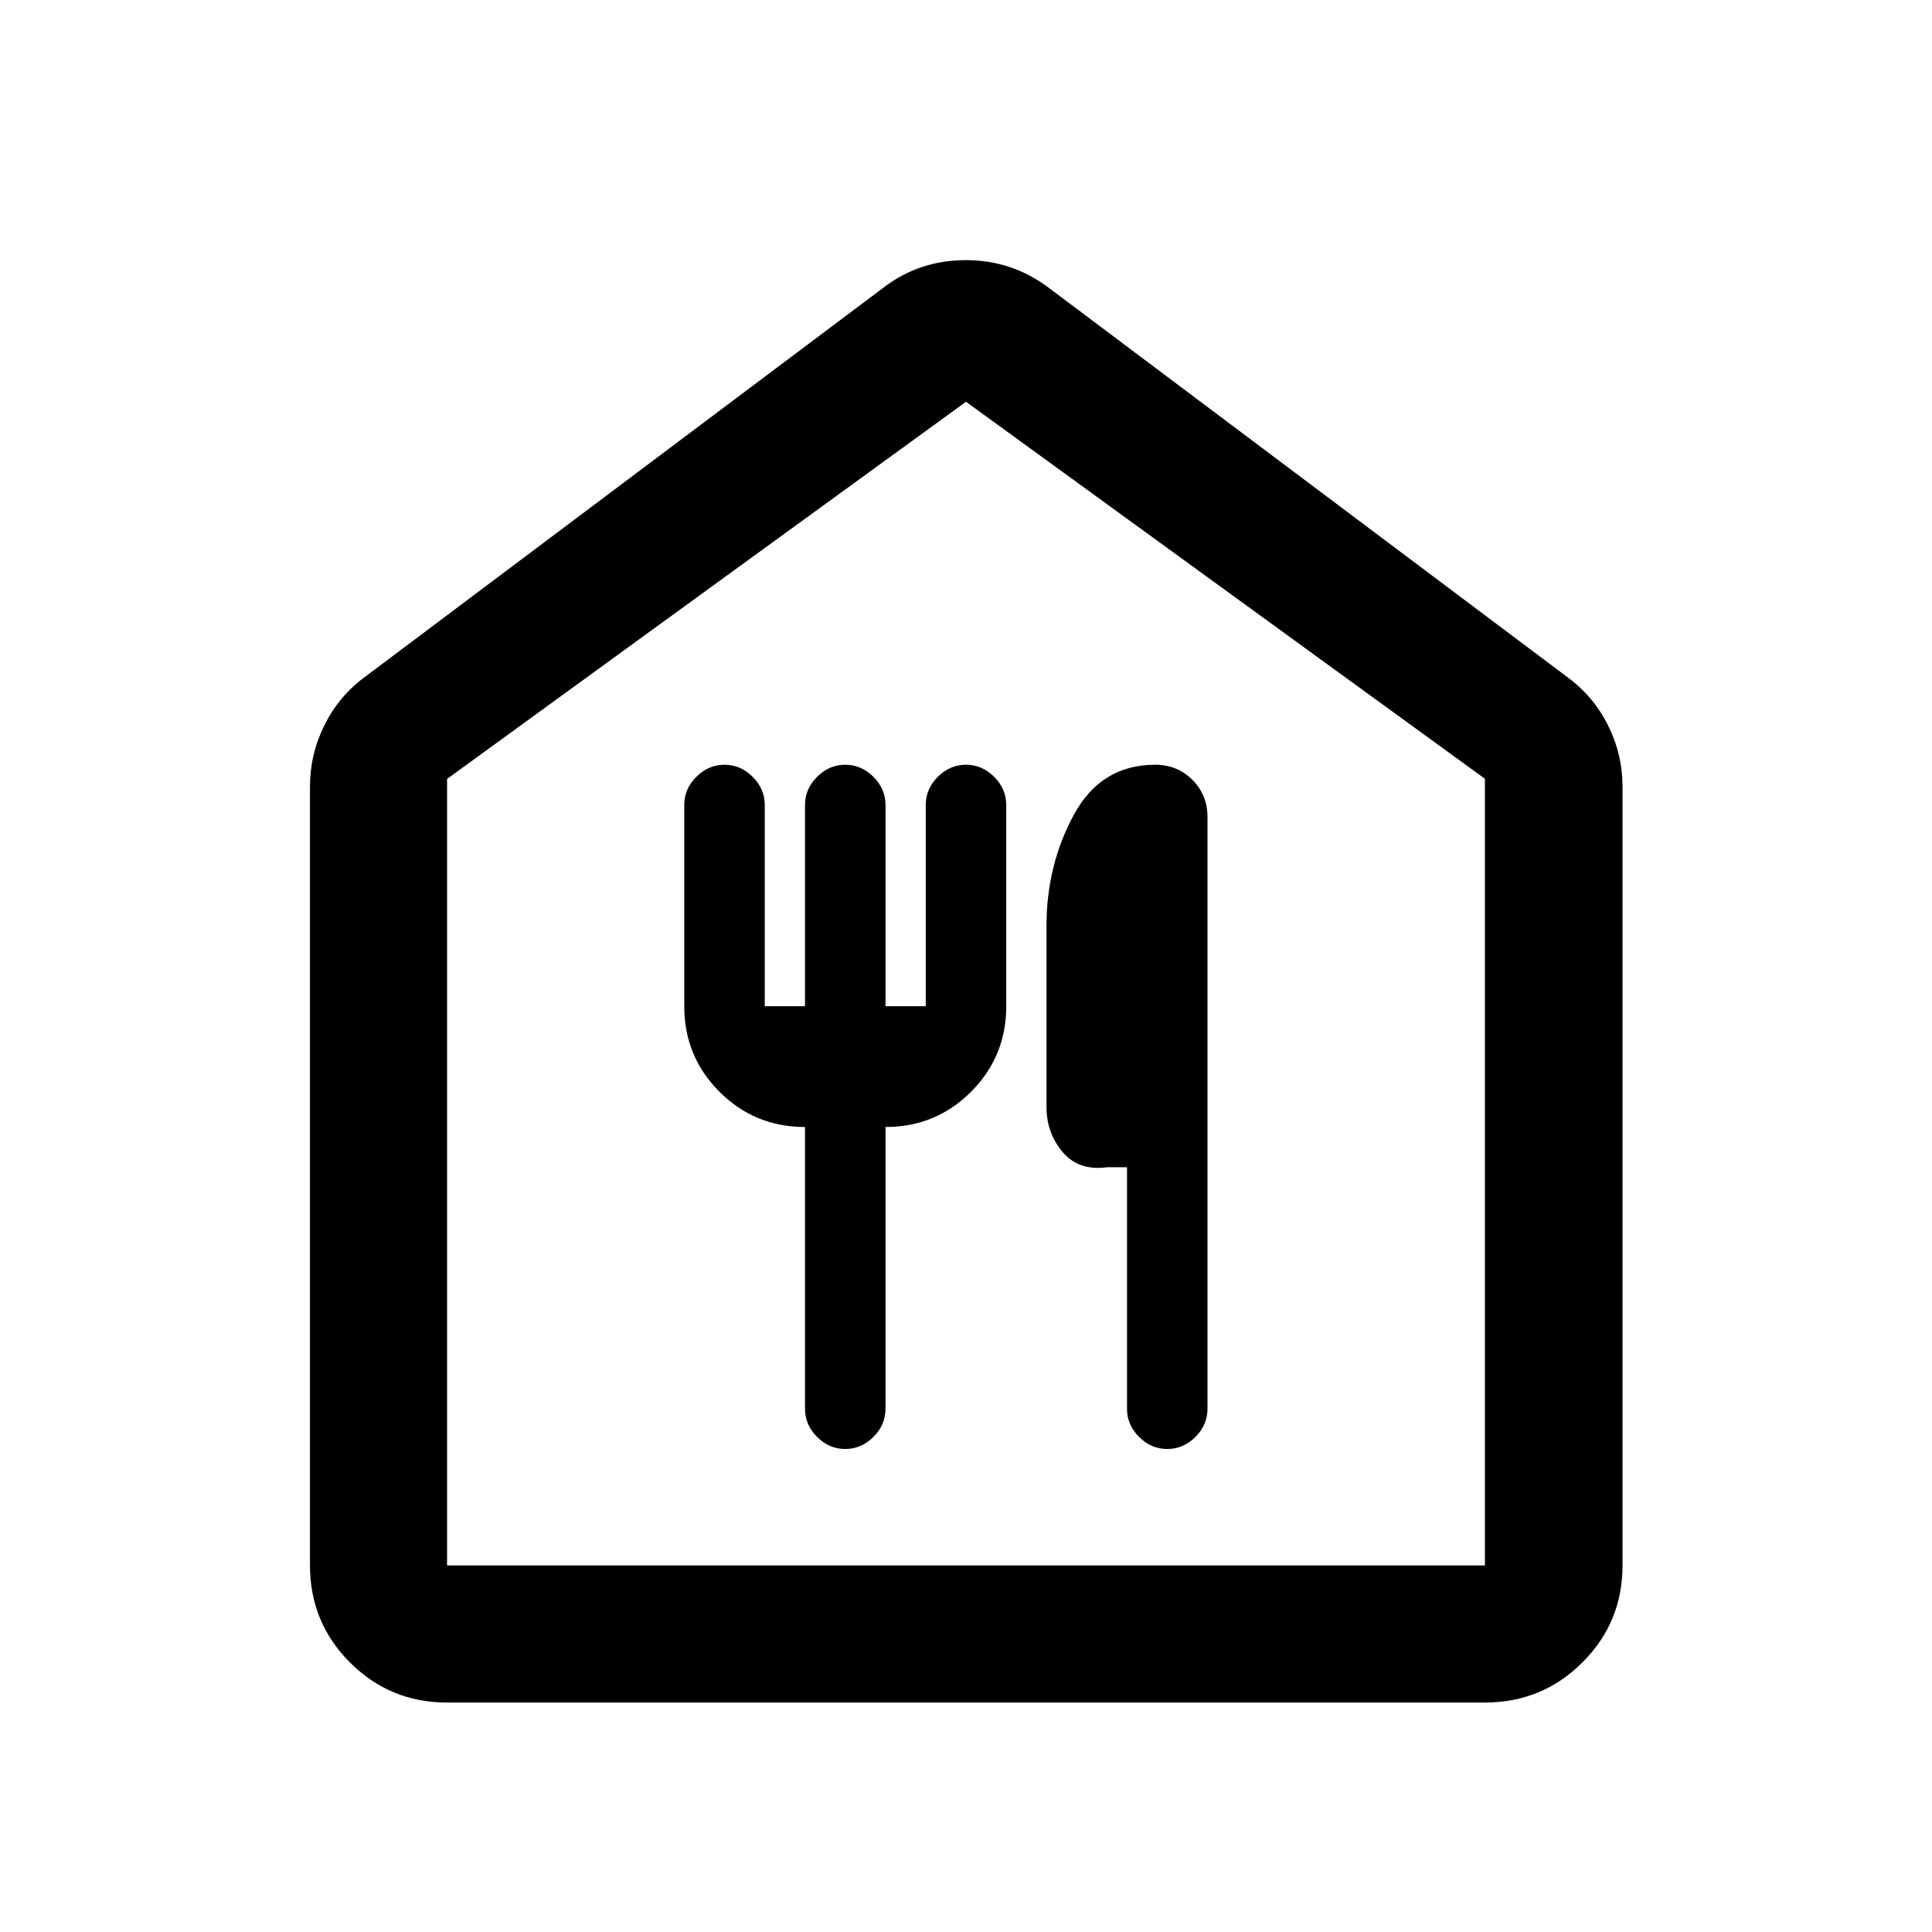 <svg xmlns="http://www.w3.org/2000/svg" height="48" viewBox="0 -960 960 960" width="48"><path d="M222.15-114.02q-28.35 0-48.24-19.89t-19.89-48.24v-386.89q0-16.12 7.14-30.53 7.13-14.42 19.97-23.93l257.85-193.57q17.83-13.67 40.86-13.67t41.18 13.67L778.87-623.5q12.95 9.51 20.15 23.93 7.2 14.41 7.2 30.53v386.89q0 28.35-19.96 48.24t-48.41 19.89h-515.7Zm0-68.13h515.7v-390.89L480-760.37 222.15-572.96v390.81ZM480-471.76ZM420-240q8 0 14-6t6-14v-140q25 0 42.5-17.5T500-460v-100q0-8-6-14t-14-6q-8 0-14 6t-6 14v100h-20v-100q0-8-6-14t-14-6q-8 0-14 6t-6 14v100h-20v-100q0-8-6-14t-14-6q-8 0-14 6t-6 14v100q0 25 17.5 42.5T400-400v140q0 8 6 14t14 6Zm160 0q8 0 14-6t6-14v-294q0-11-7.5-18.5T574-580q-27 0-40.5 25T520-500v90q0 13 8.02 22.46 8.02 9.45 21.98 7.54h10v120q0 8 6 14t14 6Z"/></svg>